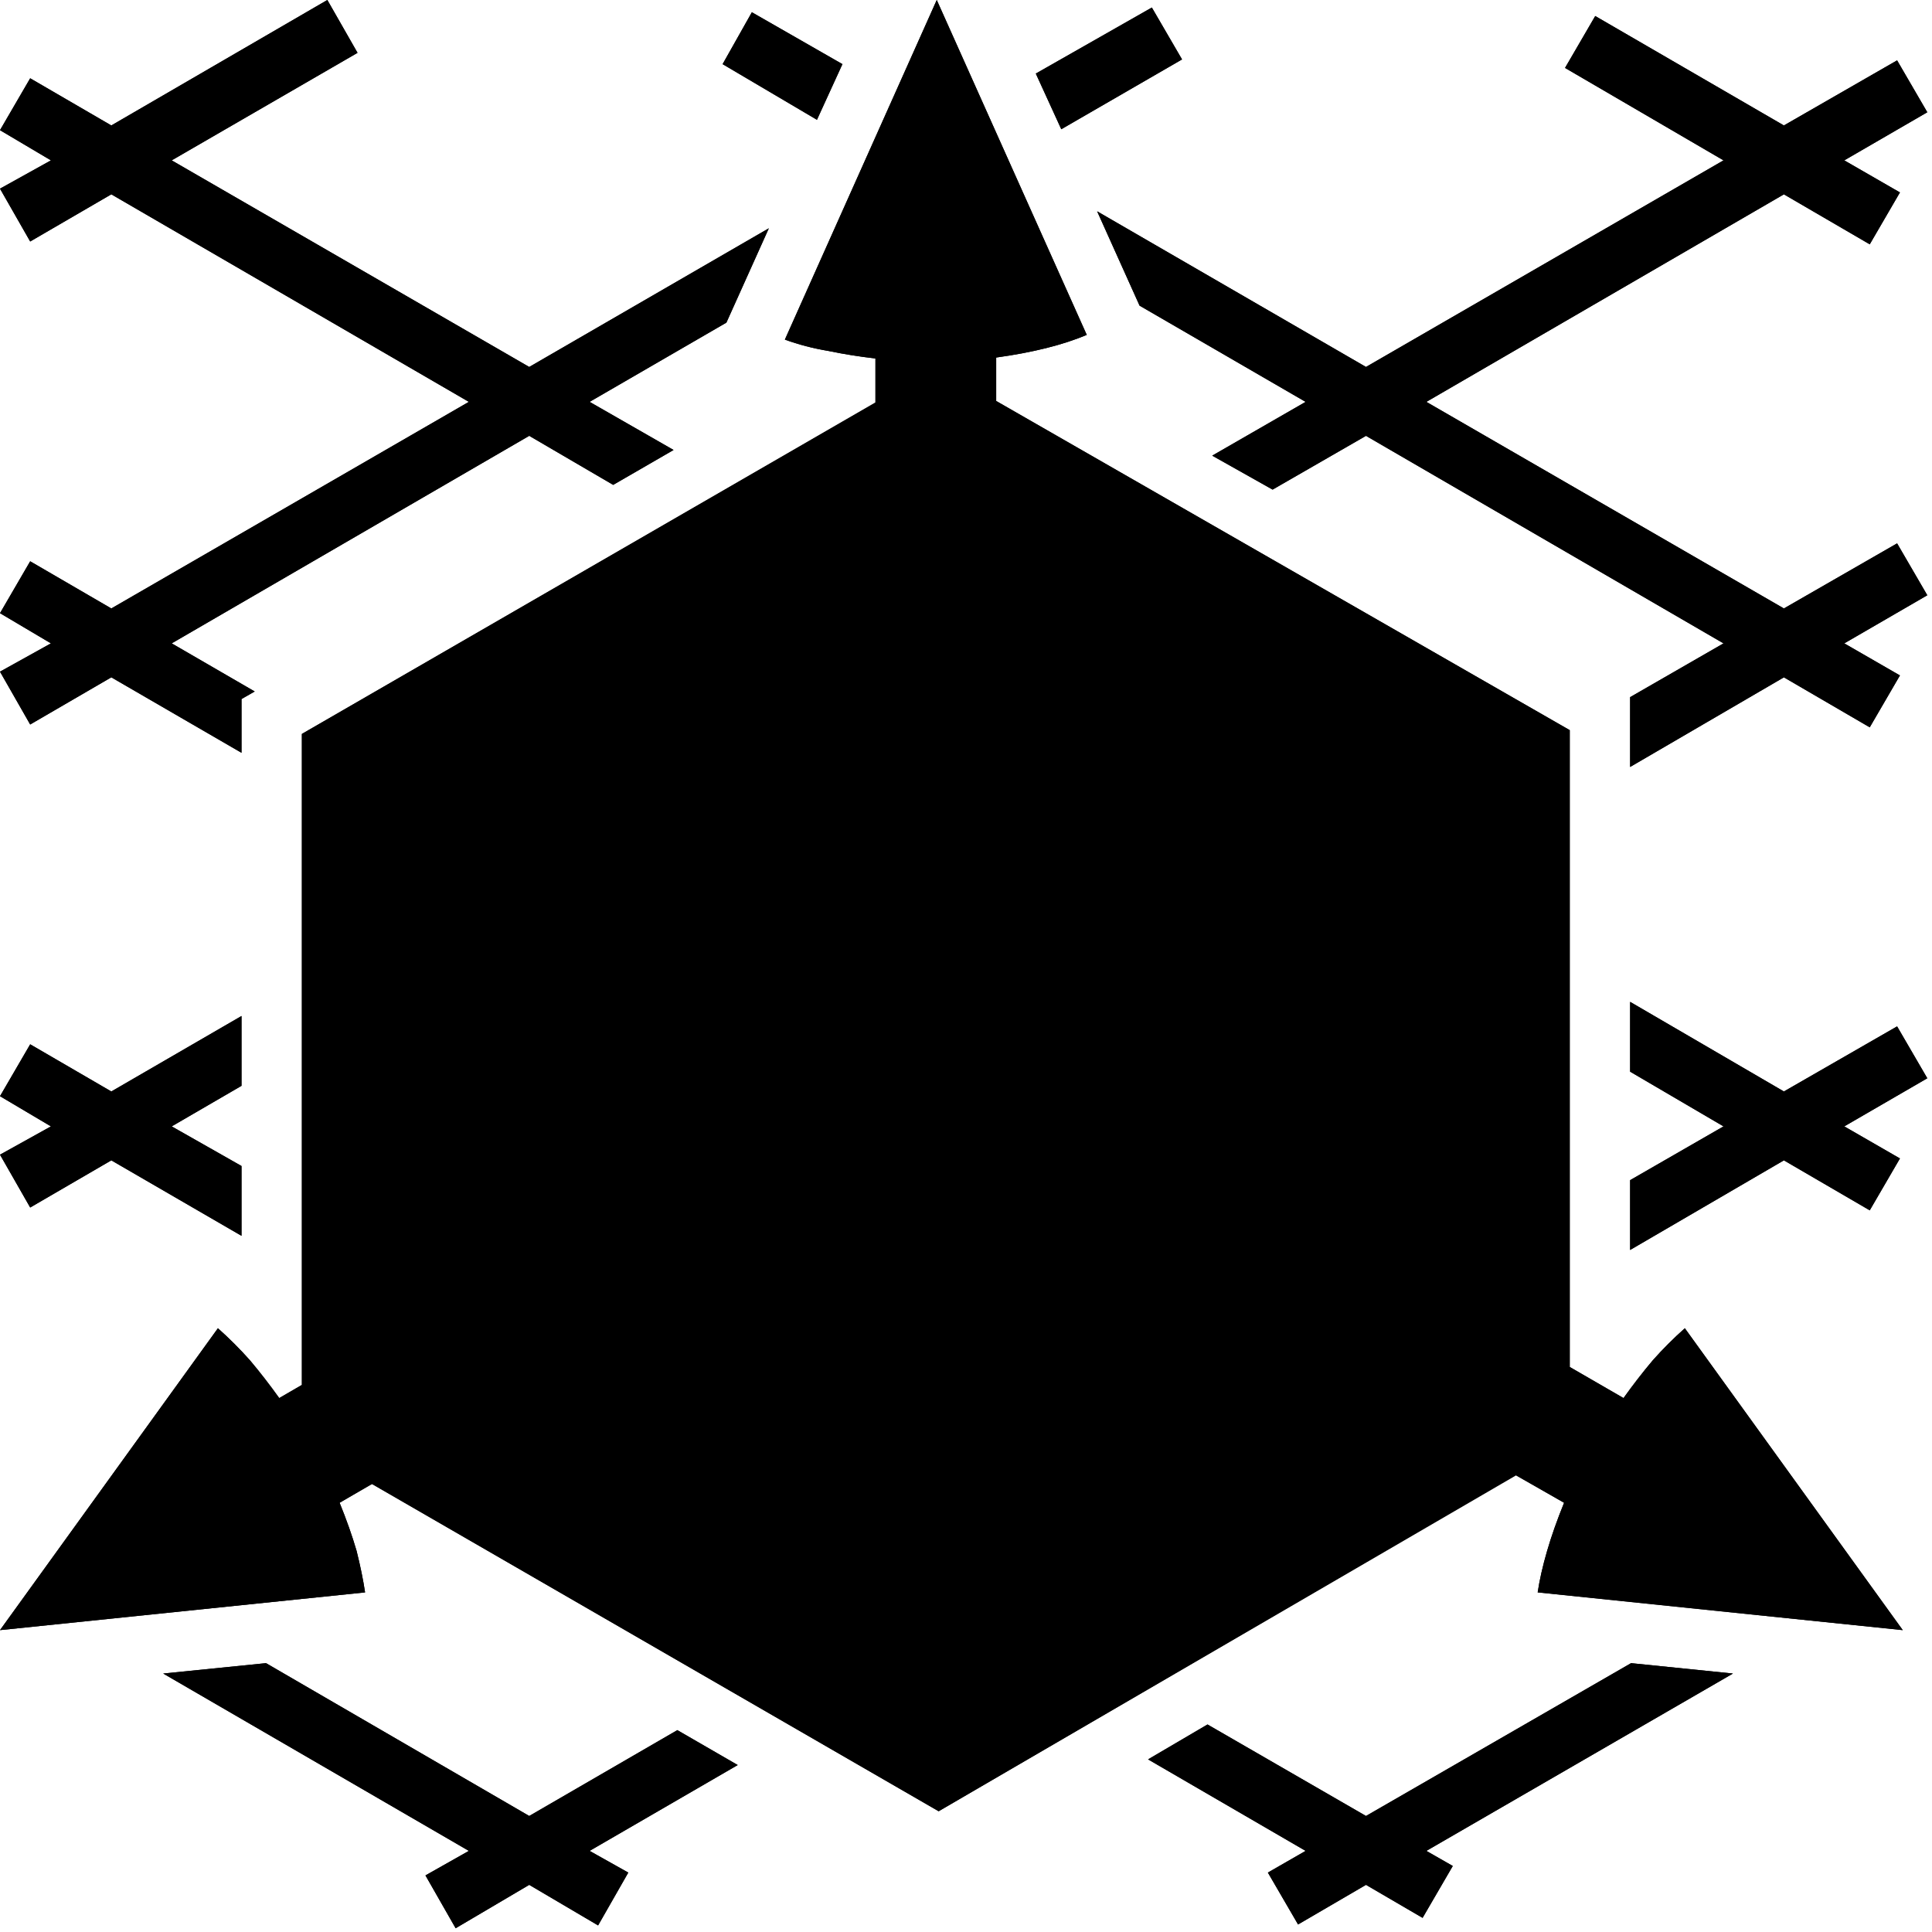 <?xml version="1.0" standalone="no"?>
<svg xmlns="http://www.w3.org/2000/svg" viewBox="0,0,2048,2048">
  <path class='OfficeIconColors_HighContrast' d='M 1721 1482 q 15 -21 31 -40 q 16 -18 34 -34 l 231 320 l -387 -40 q 3 -20 10 -44 q 7 -24 18 -51 l -51 -29 l -612 356 l -601 -347 l -34 20 q 11 27 18 51 q 6 24 9 44 l -387 40 l 231 -320 q 18 16 34 34 q 16 19 31 40 l 24 -14 v -690 l 608 -351 v -47 q -26 -3 -50 -8 q -24 -4 -46 -12 l 161 -360 l 159 355 q -19 8 -43 14 q -24 6 -53 10 v 46 l 608 349 v 675 m -704 373 v -641 l -576 -335 v 585 l 193 -111 q 15 -9 33 -9 q 23 0 43 17 q 20 18 20 47 q 0 17 -8 32 q -8 15 -24 24 l -180 103 m 527 -410 l 576 -331 l -508 -294 v 205 q 0 26 -19 45 q -19 19 -45 19 q -26 0 -45 -19 q -19 -19 -19 -45 v -197 l -502 290 m 598 1029 l 519 -299 l -167 -96 q -16 -9 -24 -24 q -8 -15 -8 -32 q 0 -29 20 -47 q 19 -17 43 -17 q 16 0 33 9 l 160 92 v -566 l -576 333 m -992 -411 l -32 -56 l 54 -30 l -54 -32 l 32 -55 l 86 50 l 379 -219 l -379 -220 l -86 50 l -32 -56 l 54 -30 l -54 -32 l 32 -55 l 86 50 l 229 -133 l 32 56 l -197 114 l 379 219 l 254 -147 l -45 100 l -145 84 l 89 51 l -64 37 l -89 -52 l -379 220 l 88 51 l -14 8 v 57 l -138 -80 m 1135 -655 l -128 74 l -27 -59 l 123 -70 m -328 60 l -27 59 l -100 -59 l 31 -55 m 1094 632 l 120 -69 l 32 55 l -88 51 l 59 34 l -32 55 l -91 -53 l -163 95 v -74 l 99 -57 l -379 -220 l -99 57 l -64 -36 l 99 -57 l -176 -102 l -45 -100 l 285 165 l 379 -219 l -168 -98 l 32 -55 l 200 116 l 120 -69 l 32 55 l -88 51 l 59 34 l -32 55 l -91 -53 l -379 220 m 379 731 l 120 -69 l 32 55 l -88 51 l 59 34 l -32 55 l -91 -53 l -163 95 v -74 l 99 -57 l -99 -58 v -74 m 1 701 l 108 11 l -325 188 l 28 16 l -32 55 l -60 -35 l -72 42 l -32 -55 l 40 -23 l -167 -97 l 63 -37 l 168 97 m -1416 -645 l -32 -56 l 54 -30 l -54 -32 l 32 -55 l 86 50 l 138 -80 v 74 l -74 43 l 74 42 v 74 l -138 -80 m 600 604 l 64 37 l -157 91 l 41 23 l -32 56 l -73 -43 l -78 46 l -32 -56 l 46 -26 l -324 -188 l 109 -11 l 279 162 z'/>
  <path class='OfficeIconColors_m20' d='M 352 1512 v -716 l 641 -370 l 639 366 v 720 l -637 371 z'/>
  <path class='OfficeIconColors_m21' d='M 992 1160 l 640 -369 v 721 l -640 369 z'/>
  <path class='OfficeIconColors_m22' d='M 993 389 l 671 385 v 756 l -669 390 l -675 -390 v -752 m 679 -312 l -573 331 l 562 327 l 576 -331 m -1180 697 l 576 332 v -641 l -576 -335 m 1216 647 v -647 l -576 333 v 647 z'/>
  <path class='OfficeIconColors_m24' d='M 1152 355 q -19 8 -43 14 q -24 6 -53 10 v 325 q 0 26 -19 45 q -19 19 -45 19 q -26 0 -45 -19 q -19 -19 -19 -45 v -324 q -26 -3 -50 -8 q -24 -4 -46 -12 l 161 -360 m 1024 1728 l -387 -40 q 3 -20 10 -44 q 7 -24 18 -51 l -282 -162 q -16 -9 -24 -24 q -8 -15 -8 -32 q 0 -29 20 -47 q 19 -17 43 -17 q 16 0 33 9 l 281 162 q 15 -21 31 -40 q 16 -18 34 -34 m -1121 -65 q 8 16 8 32 q 0 17 -8 32 q -8 15 -24 24 l -281 162 q 11 27 18 51 q 6 24 9 44 l -387 40 l 231 -320 q 18 16 34 34 q 16 19 31 40 l 281 -162 q 15 -9 33 -9 q 17 0 32 8 q 14 9 23 24 z'/>
  <path class='OfficeIconColors_m21' d='M 32 768 l -32 -56 l 54 -30 l -54 -32 l 32 -55 l 86 50 l 379 -219 l -379 -220 l -86 50 l -32 -56 l 54 -30 l -54 -32 l 32 -55 l 86 50 l 229 -133 l 32 56 l -197 114 l 379 219 l 254 -147 l -45 100 l -145 84 l 89 51 l -64 37 l -89 -52 l -379 220 l 88 51 l -14 8 v 57 l -138 -80 m 1007 -581 l -27 -59 l 123 -70 l 32 55 m -360 5 l -27 59 l -100 -59 l 31 -55 m 366 211 l 285 165 l 379 -219 l -168 -98 l 32 -55 l 200 116 l 120 -69 l 32 55 l -88 51 l 59 34 l -32 55 l -91 -53 l -379 220 l 379 219 l 120 -69 l 32 55 l -88 51 l 59 34 l -32 55 l -91 -53 l -163 95 v -74 l 99 -57 l -379 -220 l -99 57 l -64 -36 l 99 -57 l -176 -102 m 803 764 l 32 55 l -88 51 l 59 34 l -32 55 l -91 -53 l -163 95 v -74 l 99 -57 l -99 -58 v -74 l 163 95 m -54 617 l -325 188 l 28 16 l -32 55 l -60 -35 l -72 42 l -32 -55 l 40 -23 l -167 -97 l 63 -37 l 168 97 l 281 -162 m -1697 -483 l -32 -56 l 54 -30 l -54 -32 l 32 -55 l 86 50 l 138 -80 v 74 l -74 43 l 74 42 v 74 l -138 -80 m 664 641 l -157 91 l 41 23 l -32 56 l -73 -43 l -78 46 l -32 -56 l 46 -26 l -324 -188 l 109 -11 l 279 162 l 157 -91 z'/>
</svg>